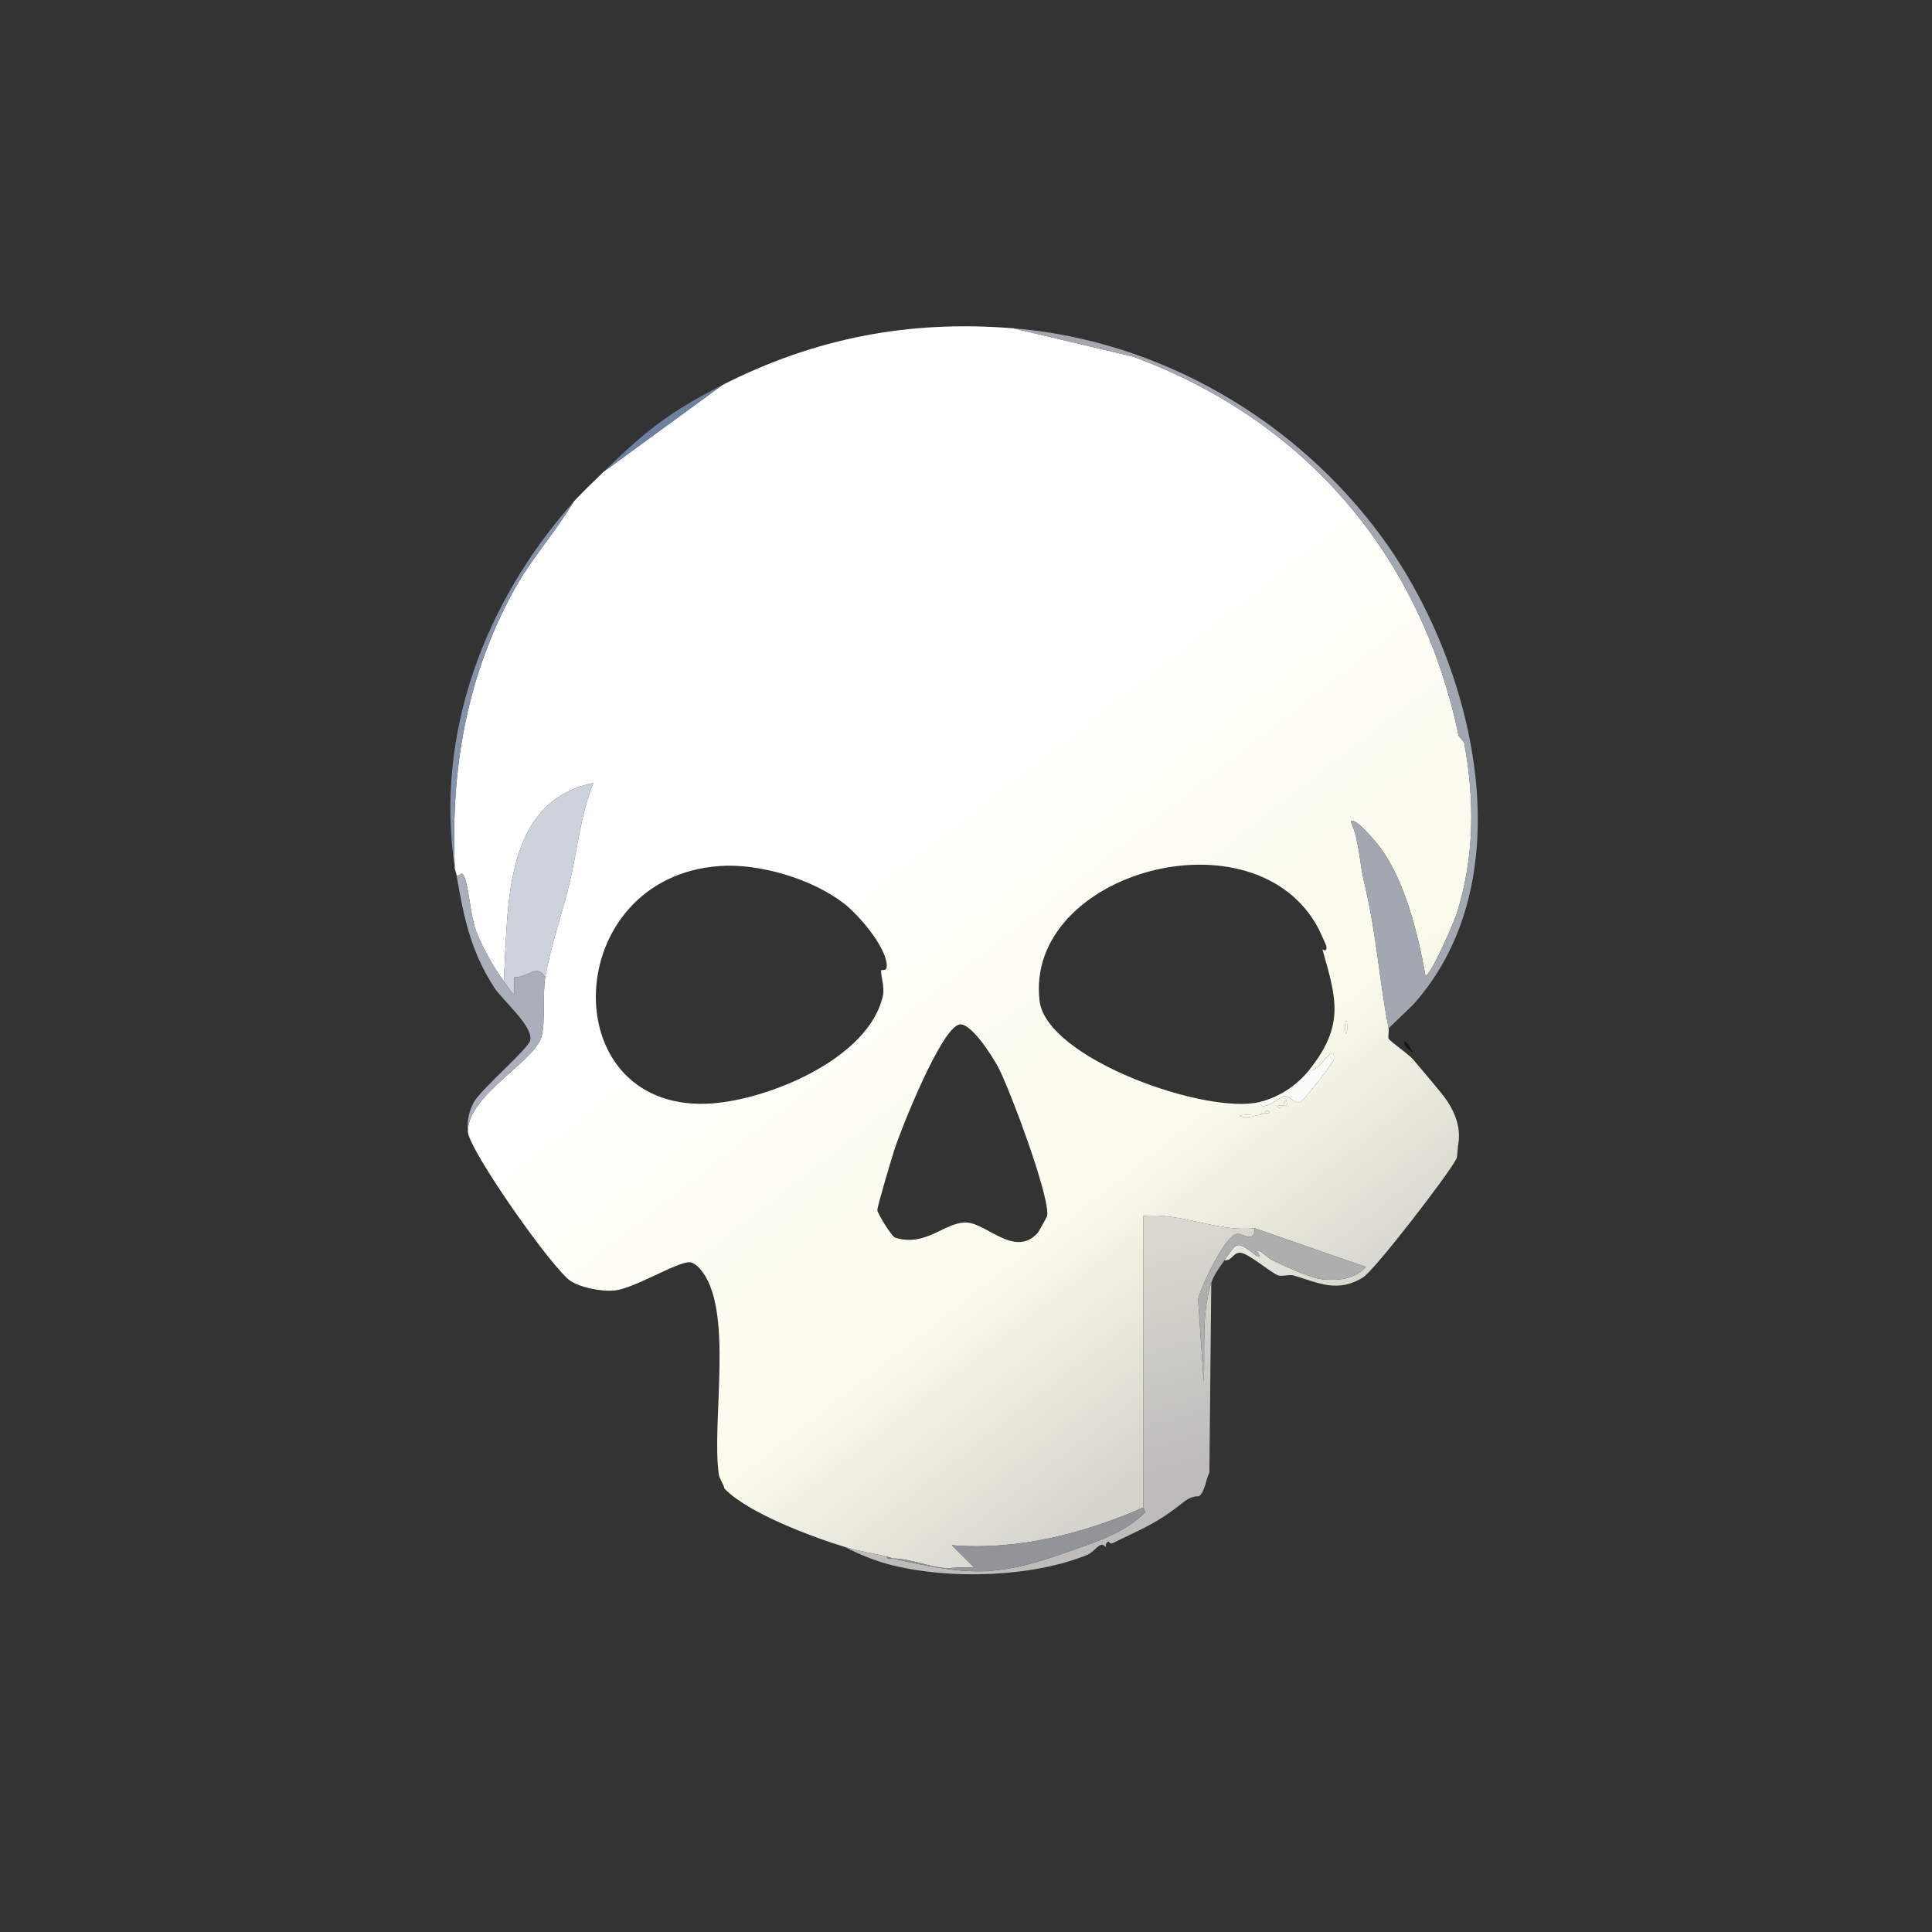 <?xml version="1.0" encoding="UTF-8"?>
<svg xmlns="http://www.w3.org/2000/svg" xmlns:xlink="http://www.w3.org/1999/xlink" width="128" height="128" viewBox="0 0 128 128" version="1.1">
<rect x="0" y="0" width="128" height="128" fill="#333333" stroke="none"/>
<defs>
<linearGradient id="linear0" gradientUnits="userSpaceOnUse" x1="324.742" y1="264.054" x2="683.63" y2="723.498" gradientTransform="matrix(0.125,0,0,0.125,0,0)">
<stop offset="0.304" style="stop-color:rgb(100%,100%,100%);stop-opacity:1;"/>
<stop offset="0.763" style="stop-color:rgb(98.431%,98.824%,92.157%);stop-opacity:1;"/>
<stop offset="1" style="stop-color:rgb(83.137%,82.745%,80%);stop-opacity:1;"/>
</linearGradient>
<linearGradient id="linear1" gradientUnits="userSpaceOnUse" x1="539.239" y1="675.751" x2="572.278" y2="795.269" gradientTransform="matrix(0.125,0,0,0.125,0,0)">
<stop offset="0" style="stop-color:rgb(85.098%,85.098%,81.176%);stop-opacity:1;"/>
<stop offset="1" style="stop-color:rgb(74.118%,73.725%,72.941%);stop-opacity:1;"/>
</linearGradient>
</defs>
<g id="surface1">
<path style=" stroke:none;fill-rule:nonzero;fill:url(#linear0);" d="M 67.125 21.75 C 67.125 21.75 75.062 23.625 75.062 23.625 C 86.742 27.93 94.195 37.062 96.625 48.688 C 96.652 48.824 96.996 49.156 97 49.188 C 97.715 53.004 97.688 56.84 96.5 60.562 C 96.367 60.977 94.773 64.746 94.438 64.625 C 93.941 61.848 93.094 58.348 91.375 56.062 C 91.25 55.895 89.707 54.016 89.5 54.438 C 90.059 55.684 90.066 57.156 90.375 58.438 C 91.223 61.965 91.336 64.715 92 68.125 C 92.035 68.309 91.945 68.703 92 68.812 C 92.086 68.992 93.383 69.887 93.625 70.188 C 94.133 70.816 95.488 72.352 95.875 72.938 C 96.477 73.852 96.766 74.77 96.625 75.75 C 96.57 75.953 96.562 76.605 96.5 76.75 C 96.113 77.617 91.09 84.137 90.312 84.625 C 88.621 85.688 87.332 84.98 85.688 84.5 C 85.445 84.43 84.898 84.578 84.688 84.5 C 84.164 84.305 82.727 83.039 82.188 83 C 81.68 82.961 81.652 83.535 81.125 83.5 C 81.996 82.273 81.855 82.137 83.312 83.25 C 83.715 83.312 83.027 82.762 83.438 82.875 C 83.531 82.902 84.09 83.395 84.312 83.5 C 84.93 83.789 86.762 84.664 87.562 84.75 C 88.633 84.863 89.73 84.773 90.5 83.938 C 90.5 83.938 83.125 81.375 83.125 81.375 C 80.602 81.633 78.301 80.328 75.75 80.562 C 75.75 80.562 75.75 99.875 75.75 99.875 C 71.797 101.605 67.418 102.734 63.062 102.375 C 63.062 102.375 64.562 103.875 64.562 103.875 C 63.926 103.754 63.031 103.941 62.438 103.875 C 61.445 103.766 60.34 103.277 59.125 103.25 C 59.105 103.246 58.918 103.164 58.75 103.125 C 57.855 102.914 56.875 102.766 56 102.5 C 53.84 101.844 49.555 100.25 48 98.625 C 47.941 98.336 47.668 97.98 47.625 97.688 C 47.113 94.184 48.672 86.648 46.375 84.062 C 46.219 83.887 45.93 83.629 45.688 83.625 C 44.824 83.605 42 85.387 40.688 85.5 C 39.844 85.574 38.539 85.332 37.812 84.875 C 36.66 84.148 31.129 76.301 31 75 C 30.938 72.586 35.391 70.367 35.875 68.688 C 36.148 67.746 35.938 65.832 36.125 64.75 C 36.5 62.578 37.25 60.555 37.75 58.438 C 38.266 56.254 38.469 53.918 39.312 51.875 C 33.281 53.109 33.688 60.191 33.375 65 C 32.734 64.176 31.84 62.543 31.5 61.562 C 31.176 60.633 31.043 58.691 30.75 58.062 C 30.566 57.672 30.543 58.047 30.25 58 C 30.215 57.797 30.141 57.617 30.125 57.5 C 29.871 50.973 30.871 44.941 34 39.188 C 35.152 37.07 36.773 35.305 38 33.25 C 38.547 32.637 39.391 31.844 40 31.25 C 40 31.25 47.875 25.5 47.875 25.5 C 54.012 22.391 60.203 21.195 67.125 21.75 Z M 83.5 73 C 83.445 73.805 84.875 72.633 85.062 72.625 C 85.469 72.605 85.75 73.148 86.188 73 C 86.355 72.941 88.363 70.367 88.375 70.188 C 88.473 68.836 87.246 71.289 86.75 70.875 C 89.078 67.938 88.559 66.223 87.625 62.938 C 87.594 62.824 87.938 63.188 87.875 62.688 C 87.867 62.625 87.426 61.66 87.375 61.562 C 83.191 53.535 67.852 57.781 68.875 66.312 C 69.336 70.152 79.984 73.906 83.5 73 Z M 47.688 57.375 C 37.148 58.121 36.645 73.48 46.812 73.125 C 50.68 72.988 57.613 70.172 58.5 65.938 C 58.613 65.402 58.367 64.723 58.375 64.312 C 58.379 64.172 58.773 64.449 58.75 63.938 C 58.691 62.707 56.898 60.625 55.938 59.875 C 53.84 58.238 50.32 57.188 47.688 57.375 Z M 89.188 67.625 C 89.09 67.625 89.09 68.5 89.188 68.5 C 89.293 68.387 89.277 67.625 89.188 67.625 Z M 63.562 67.875 C 62.344 68.121 59.672 74.867 59.25 76.188 C 59.09 76.688 58.102 79.98 58.125 80.188 C 58.148 80.395 59.062 81.922 59.312 82 C 61.383 82.645 62.609 80.918 64.062 81 C 65.402 81.074 67.238 83.336 68.75 81.688 C 68.793 81.641 69.363 80.625 69.375 80.562 C 69.594 79.324 66.859 72.059 66.125 70.688 C 65.801 70.082 64.34 67.719 63.562 67.875 Z M 85 73.25 C 84.938 73.289 84.707 73.184 84.625 73.312 C 84.805 73.508 84.895 73.32 85 73.25 C 85.098 73.188 85.422 73.324 85.188 72.875 C 85.121 72.945 85.055 73.211 85 73.25 Z M 83.75 73.75 C 83.539 73.793 83.395 73.871 83.375 73.875 C 82.973 73.93 82.523 73.785 82.125 73.938 C 82.562 74.121 82.957 73.957 83.375 73.875 C 83.582 73.832 83.555 73.852 83.75 73.75 C 83.824 73.711 84.043 73.82 84.125 73.688 C 83.902 73.465 83.77 73.746 83.75 73.75 Z M 83.75 73.75 "/>
<path style=" stroke:none;fill-rule:nonzero;fill:rgb(63.922%,65.49%,69.412%);fill-opacity:1;" d="M 92 68.125 C 91.336 64.715 91.223 61.965 90.375 58.438 C 90.066 57.156 90.059 55.684 89.5 54.438 C 89.707 54.016 91.25 55.895 91.375 56.062 C 93.094 58.348 93.941 61.848 94.438 64.625 C 94.773 64.746 96.367 60.977 96.5 60.562 C 97.688 56.84 97.715 53.004 97 49.188 C 96.996 49.156 96.652 48.824 96.625 48.688 C 94.195 37.062 86.742 27.93 75.062 23.625 C 75.062 23.625 67.125 21.75 67.125 21.75 C 76.844 22.531 85.93 27.844 91.625 35.688 C 97.699 44.055 101.117 58.195 93.625 66.562 Z M 92 68.125 "/>
<path style=" stroke:none;fill-rule:nonzero;fill:rgb(42.745%,50.98%,63.922%);fill-opacity:1;" d="M 47.875 25.5 C 47.875 25.5 40 31.25 40 31.25 C 42.777 28.539 44.379 27.273 47.875 25.5 Z M 47.875 25.5 "/>
<path style=" stroke:none;fill-rule:nonzero;fill:rgb(51.765%,57.647%,67.059%);fill-opacity:1;" d="M 30.125 57.5 C 28.812 48.633 32.082 39.902 38 33.25 C 36.773 35.305 35.152 37.07 34 39.188 C 30.871 44.941 29.871 50.973 30.125 57.5 Z M 30.125 57.5 "/>
<path style=" stroke:none;fill-rule:nonzero;fill:rgb(80.392%,82.353%,86.667%);fill-opacity:1;" d="M 36.125 64.75 C 35.566 63.789 34.965 64.789 34.062 64.75 C 34.062 64.75 34.062 65.875 34.062 65.875 C 33.746 65.645 33.602 65.293 33.375 65 C 33.688 60.191 33.281 53.109 39.312 51.875 C 38.469 53.918 38.266 56.254 37.75 58.438 C 37.25 60.555 36.5 62.578 36.125 64.75 Z M 36.125 64.75 "/>
<path style=" stroke:none;fill-rule:nonzero;fill:rgb(67.059%,68.627%,73.725%);fill-opacity:1;" d="M 33.375 65 C 33.602 65.293 33.746 65.645 34.062 65.875 C 34.062 65.875 34.062 64.75 34.062 64.75 C 34.965 64.789 35.566 63.789 36.125 64.75 C 35.938 65.832 36.148 67.746 35.875 68.688 C 35.391 70.367 30.938 72.586 31 75 C 30.93 74.301 31.051 73.688 31.375 73.062 C 31.832 72.176 34.965 69.531 35.125 68.938 C 35.371 68.02 33.281 66.262 32.75 65.438 C 31.176 62.996 30.727 60.777 30.25 58 C 30.543 58.047 30.566 57.672 30.75 58.062 C 31.043 58.691 31.176 60.633 31.5 61.562 C 31.84 62.543 32.734 64.176 33.375 65 Z M 33.375 65 "/>
<path style=" stroke:none;fill-rule:nonzero;fill:rgb(98.431%,98.431%,97.647%);fill-opacity:1;" d="M 89.188 67.625 C 89.277 67.625 89.293 68.387 89.188 68.5 C 89.09 68.5 89.09 67.625 89.188 67.625 Z M 89.188 67.625 "/>
<path style=" stroke:none;fill-rule:nonzero;fill:rgb(8.235%,8.235%,9.412%);fill-opacity:1;" d="M 93.625 69.75 C 93.449 69.586 92.922 69.336 93.062 69 C 93.371 69.191 93.457 69.469 93.625 69.75 Z M 93.625 69.75 "/>
<path style=" stroke:none;fill-rule:nonzero;fill:rgb(98.431%,98.431%,97.647%);fill-opacity:1;" d="M 83.5 73 C 84.797 72.664 85.938 71.898 86.75 70.875 C 87.246 71.289 88.473 68.836 88.375 70.188 C 88.363 70.367 86.355 72.941 86.188 73 C 85.75 73.148 85.469 72.605 85.062 72.625 C 84.875 72.633 83.445 73.805 83.5 73 Z M 83.5 73 "/>
<path style=" stroke:none;fill-rule:nonzero;fill:rgb(98.431%,98.431%,97.647%);fill-opacity:1;" d="M 85 73.25 C 85.055 73.211 85.121 72.945 85.188 72.875 C 85.422 73.324 85.098 73.188 85 73.25 Z M 85 73.25 "/>
<path style=" stroke:none;fill-rule:nonzero;fill:rgb(98.431%,98.431%,97.647%);fill-opacity:1;" d="M 85 73.25 C 84.895 73.32 84.805 73.508 84.625 73.312 C 84.707 73.184 84.938 73.289 85 73.25 Z M 85 73.25 "/>
<path style=" stroke:none;fill-rule:nonzero;fill:rgb(98.431%,98.431%,97.647%);fill-opacity:1;" d="M 83.75 73.75 C 83.77 73.746 83.902 73.465 84.125 73.688 C 84.043 73.82 83.824 73.711 83.75 73.75 Z M 83.75 73.75 "/>
<path style=" stroke:none;fill-rule:nonzero;fill:rgb(98.431%,98.431%,97.647%);fill-opacity:1;" d="M 83.75 73.75 C 83.555 73.852 83.582 73.832 83.375 73.875 C 83.395 73.871 83.539 73.793 83.75 73.75 Z M 83.75 73.75 "/>
<path style=" stroke:none;fill-rule:nonzero;fill:rgb(98.431%,98.431%,97.647%);fill-opacity:1;" d="M 83.375 73.875 C 82.957 73.957 82.562 74.121 82.125 73.938 C 82.523 73.785 82.973 73.93 83.375 73.875 Z M 83.375 73.875 "/>
<path style=" stroke:none;fill-rule:nonzero;fill:url(#linear1);" d="M 83.125 81.375 C 83.156 82.43 82.293 81.68 81.938 81.75 C 81.117 81.914 79.598 85.207 79.375 86.062 C 79.375 86.062 79.75 91.562 79.75 91.562 C 79.852 89.418 79.586 87.066 80.25 85 C 80.25 85 80.125 97.562 80.125 97.562 C 79.902 97.977 79.836 98.836 79.438 99.125 C 79.391 99.16 79 99.051 78.438 99.5 C 76.621 100.945 75.812 101.211 73.688 102.25 C 73.555 102.312 73.449 102.117 73.438 102.125 C 73.207 102.238 73.27 102.492 73.25 102.5 C 72.906 102.016 72.535 102.805 72.062 103 C 68.52 104.473 62.918 104.715 58.812 103.625 C 57.949 103.395 56.801 102.926 56 102.5 C 56.875 102.766 57.855 102.914 58.75 103.125 C 58.758 103.32 58.98 103.246 59.125 103.25 C 63.918 104.316 65.793 104.578 70.562 102.875 C 72.453 102.199 74.418 101.648 75.875 100.188 C 75.875 100.188 75.75 99.875 75.75 99.875 C 75.75 99.875 75.75 80.562 75.75 80.562 C 78.301 80.328 80.602 81.633 83.125 81.375 Z M 83.125 81.375 "/>
<path style=" stroke:none;fill-rule:nonzero;fill:rgb(68.235%,68.235%,68.627%);fill-opacity:1;" d="M 81.125 83.5 C 80.801 83.957 80.422 84.465 80.25 85 C 79.586 87.066 79.852 89.418 79.75 91.562 C 79.75 91.562 79.375 86.062 79.375 86.062 C 79.598 85.207 81.117 81.914 81.938 81.75 C 82.293 81.68 83.156 82.43 83.125 81.375 C 83.125 81.375 90.5 83.938 90.5 83.938 C 89.73 84.773 88.633 84.863 87.562 84.75 C 86.762 84.664 84.93 83.789 84.312 83.5 C 84.09 83.395 83.531 82.902 83.438 82.875 C 83.027 82.762 83.715 83.312 83.312 83.25 C 81.855 82.137 81.996 82.273 81.125 83.5 Z M 81.125 83.5 "/>
<path style=" stroke:none;fill-rule:nonzero;fill:rgb(57.647%,58.039%,60%);fill-opacity:1;" d="M 59.125 103.25 C 60.34 103.277 61.445 103.766 62.438 103.875 C 63.031 103.941 63.926 103.754 64.562 103.875 C 64.562 103.875 63.062 102.375 63.062 102.375 C 67.418 102.734 71.797 101.605 75.75 99.875 C 75.75 99.875 75.875 100.188 75.875 100.188 C 74.418 101.648 72.453 102.199 70.562 102.875 C 65.793 104.578 63.918 104.316 59.125 103.25 Z M 59.125 103.25 "/>
<path style=" stroke:none;fill-rule:nonzero;fill:rgb(52.549%,52.549%,54.902%);fill-opacity:1;" d="M 59.125 103.25 C 58.98 103.246 58.758 103.32 58.75 103.125 C 58.918 103.164 59.105 103.246 59.125 103.25 Z M 59.125 103.25 "/>
</g>
</svg>
